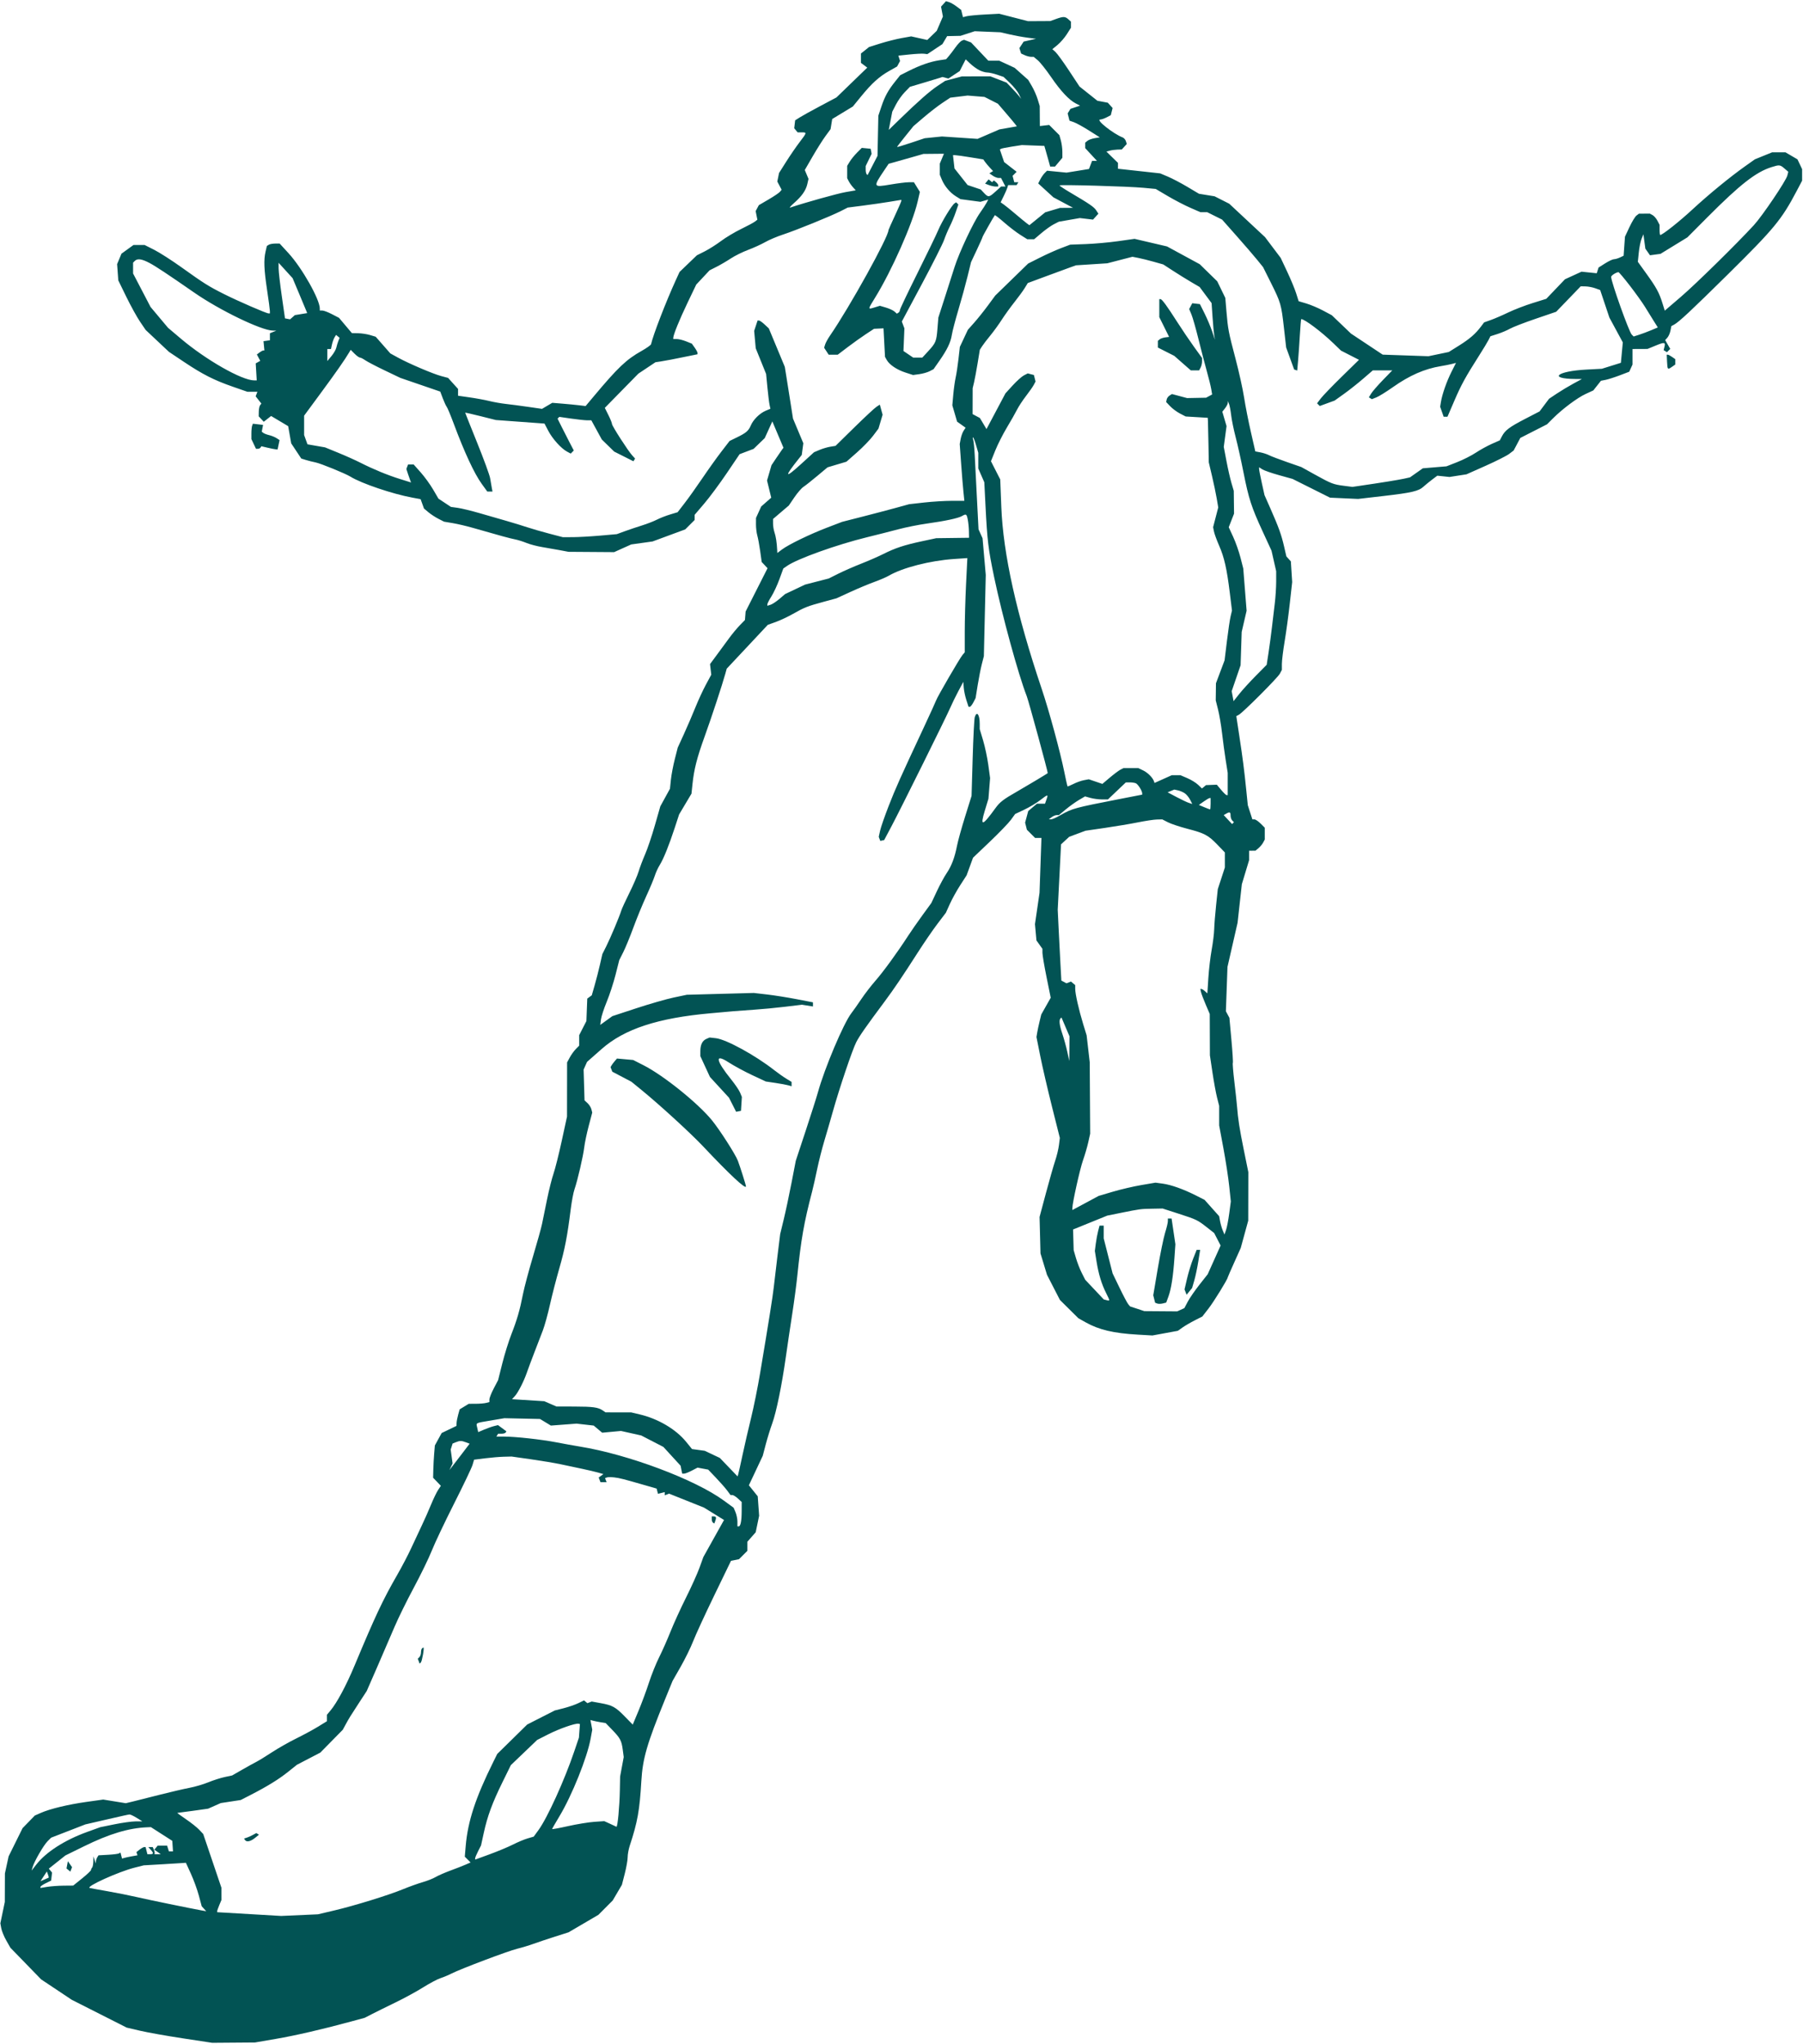 <svg width="1265" height="1434" viewBox="0 0 1265 1434" fill="none" xmlns="http://www.w3.org/2000/svg">
<path fill-rule="evenodd" clip-rule="evenodd" d="M660.247 4.659L661.548 11.59L657.242 21.597L650.585 28.05L639.309 25.527L632.591 26.725C628.897 27.385 622.253 29.059 617.824 30.447L609.772 32.969L604.043 37.538V44.1L608.477 47.445L586.867 68.36L575.567 74.36C569.352 77.66 562.829 81.275 561.071 82.392L557.876 84.425L557.231 89.981L559.621 92.86H562.498C566.198 92.86 566.176 92.965 561.043 99.686C558.659 102.807 554.431 108.96 551.647 113.36L546.585 121.36L545.362 127.36L548.397 133.13L547.22 134.548C546.573 135.328 542.975 137.758 539.226 139.947L532.41 143.929L530.175 148.104L531.381 154.136L529.629 155.481C528.665 156.22 524.276 158.574 519.876 160.71C515.476 162.847 509.176 166.623 505.876 169.102C502.576 171.581 497.414 174.848 494.406 176.363L488.935 179.117L476.776 190.793L474.134 196.577C467.24 211.671 458.235 234.984 456.789 241.478C456.652 242.093 453.691 244.2 450.208 246.161C439.39 252.251 433.659 257.691 416.539 278.118L410.876 284.875L406.376 284.331C403.901 284.032 398.636 283.521 394.676 283.195L387.476 282.603L380.282 286.848L370.579 285.446C365.242 284.674 358.176 283.745 354.876 283.381C351.576 283.016 346.401 282.104 343.376 281.354C340.351 280.604 334.164 279.459 329.626 278.81L321.376 277.63V272.866L314.379 265.121L309.627 263.856C303.865 262.323 286.928 255.11 279.376 250.973L273.876 247.96L263.594 236.242L259.619 235.051C257.433 234.396 253.671 233.823 251.26 233.779L246.876 233.697L237.876 223.004L232.93 220.432C230.209 219.017 227.172 217.86 226.18 217.86H224.376V216.466C224.376 210.019 211.888 187.94 202.399 177.61L196.199 170.86L193.037 170.875C191.299 170.884 189.281 171.268 188.554 171.729L187.231 172.567L186.328 176.464C184.962 182.349 185.223 189.037 187.376 203.36C188.451 210.51 189.34 217.147 189.353 218.11L189.376 219.86H188.367C186.836 219.86 167.135 211.307 157.25 206.35C146.408 200.914 143.045 198.801 127.415 187.601C120.561 182.69 111.91 177.139 108.19 175.266L101.426 171.86H93.676L85.222 177.984L82.167 185.296L82.992 196.703L88.645 208.278C91.753 214.644 96.073 222.469 98.244 225.666L102.192 231.479L118.531 246.85L129.094 253.913C142.189 262.669 150.122 266.698 163.299 271.285L173.57 274.86H180.59L179.371 278.038L183.386 283.143L182.513 284.251C182.032 284.861 181.609 286.872 181.571 288.72L181.503 292.08L185.059 295.897L190.209 291.846L202.183 298.979L204.31 311.054L211.381 321.707L214.629 322.712C216.415 323.265 219.451 324.028 221.376 324.408C224.967 325.117 242.294 332.186 245.876 334.402C253.62 339.196 275.371 346.556 289.486 349.16L295.095 350.194L297.47 356.761L300.556 359.358C302.254 360.787 305.423 362.864 307.598 363.973L311.554 365.991L317.715 367.026C321.103 367.594 327.476 369.096 331.876 370.363C350.258 375.654 358.071 377.786 361.376 378.413C363.301 378.778 366.901 379.904 369.376 380.913C371.851 381.923 376.801 383.225 380.376 383.808C383.951 384.39 389.576 385.378 392.876 386.002L398.876 387.138L430.876 387.36L442.876 381.963L457.876 379.865L480.757 371.412L487.376 364.793V361.165L494.119 353.263C497.828 348.916 504.922 339.35 509.885 332.004L518.907 318.648L528.732 314.918L536.549 307.36L541.876 295.649L549.693 314.133L548.785 315.32C548.285 315.972 546.395 318.723 544.586 321.433L541.296 326.36L538.161 337.112L541.104 349.16L534.062 355.343L530.42 363.36L530.398 367.867C530.386 370.345 530.809 373.883 531.338 375.729C531.868 377.575 532.776 382.501 533.357 386.678L534.413 394.27L538.517 398.639L523.13 429.028L522.662 434.983L519.068 438.671C517.092 440.7 513.765 444.702 511.675 447.565C509.586 450.428 505.691 455.727 503.02 459.341L498.163 465.912L499.031 473.346L495.253 480.353C493.175 484.207 489.849 491.41 487.862 496.36C485.875 501.31 482.284 509.661 479.883 514.918L475.516 524.477L473.435 532.629C472.29 537.113 471.06 543.611 470.702 547.07L470.05 553.36L463.279 565.703L459.464 579.054C457.365 586.397 454.279 595.545 452.606 599.383C450.933 603.22 448.896 608.61 448.079 611.36C447.261 614.11 444.353 620.86 441.616 626.36C438.879 631.86 436.297 637.485 435.88 638.86C434.623 642.994 428.325 657.984 425.376 663.86L422.616 669.36L420.907 676.86C419.967 680.985 418.297 687.491 417.196 691.317L415.193 698.273L412.034 700.583L411.42 716.36L406.376 726.199V733.587L404.015 735.974C402.716 737.286 400.804 739.935 399.765 741.86L397.876 745.36L397.824 783.36L394.134 800.36C392.104 809.71 389.508 820.06 388.365 823.36C387.222 826.66 385.185 834.76 383.838 841.36C382.491 847.96 380.903 855.725 380.309 858.616C379.716 861.506 376.838 871.866 373.915 881.638C370.992 891.411 367.848 903.221 366.928 907.883C364.666 919.347 362.817 925.742 358.752 936.163C356.863 941.005 354.003 950.205 352.397 956.609L349.476 968.252L346.426 974.071C344.749 977.271 343.376 980.73 343.376 981.758V983.627L341.126 984.23C339.889 984.561 336.626 984.841 333.876 984.85L328.876 984.867L322.499 988.756L321.443 992.558C320.862 994.649 320.364 997.26 320.336 998.36L320.285 1000.36L309.876 1005.36L305.102 1014.08L304.628 1019.72C304.368 1022.82 304.092 1027.92 304.015 1031.04L303.876 1036.73L309.314 1042.4L307.346 1045.38C306.264 1047.02 303.996 1051.73 302.307 1055.86C300.617 1059.98 297.724 1066.51 295.878 1070.36C294.032 1074.21 290.749 1081.23 288.583 1085.96C286.416 1090.69 281.932 1099.27 278.618 1105.02C268.673 1122.28 263.177 1133.97 248.825 1168.36C242.959 1182.42 236.4 1194.66 231.83 1200.1L229.376 1203.01V1207.56L223.126 1211.39C219.689 1213.5 212.83 1217.21 207.885 1219.64C202.94 1222.07 195.29 1226.41 190.885 1229.29C186.48 1232.17 181.526 1235.21 179.876 1236.05C178.226 1236.88 173.726 1239.37 169.876 1241.58L162.876 1245.6L157.639 1246.72C154.759 1247.33 149.584 1248.99 146.139 1250.41C142.694 1251.83 136.726 1253.58 132.876 1254.3C129.026 1255.03 119.801 1257.17 112.376 1259.06C104.951 1260.96 96.485 1263.09 93.563 1263.8L88.249 1265.08L72.42 1262.51L60.648 1264.16C47.672 1265.99 35.151 1269 28.656 1271.86L24.437 1273.72L15.828 1282.58L6.046 1302.36L3.446 1314.36L3.374 1334.36L0.246 1349.35L0.893 1352.86C1.249 1354.78 2.836 1358.63 4.419 1361.41L7.298 1366.47L28.876 1388.69L50.321 1402.98L88.876 1422.5L98.376 1424.72C103.601 1425.94 117.101 1428.34 128.376 1430.05L148.876 1433.17L178.876 1432.94L193.376 1430.45C207.328 1428.06 226.344 1423.67 246.376 1418.21L255.876 1415.63L261.376 1412.81C264.401 1411.26 271.778 1407.61 277.769 1404.71C283.761 1401.81 292.366 1397.11 296.892 1394.27C301.417 1391.42 306.865 1388.53 308.998 1387.84C311.131 1387.15 314.676 1385.67 316.876 1384.54C323.288 1381.27 356.315 1368.8 362.876 1367.18C366.176 1366.37 371.351 1364.8 374.376 1363.7C377.401 1362.6 384.151 1360.34 389.376 1358.68L398.876 1355.66L419.876 1343.36L429.876 1333.31L436.339 1322.32L438.358 1314.43C439.468 1310.09 440.374 1304.92 440.371 1302.95C440.368 1300.98 441.033 1297.33 441.849 1294.86C447.3 1278.31 448.771 1270.12 449.963 1249.66C450.89 1233.75 453.889 1223.39 466.559 1192.32L471.876 1179.28L477.561 1169.32C480.688 1163.84 484.645 1155.76 486.355 1151.36C488.064 1146.96 494.731 1132.48 501.17 1119.19L512.876 1095.02L518.506 1093.88L524.376 1088.01V1081.62L530.209 1074.98L532.612 1063.4L531.636 1049.77L525.418 1042.03L535.148 1021.36L537.252 1013.36C538.409 1008.96 540.454 1002.34 541.796 998.656C544.693 990.697 548.533 971.931 551.373 951.86C552.501 943.885 554.508 930.385 555.831 921.86C557.155 913.335 558.746 901.41 559.366 895.36C562.03 869.387 564.024 858.019 569.806 835.86C570.595 832.835 572.17 825.86 573.305 820.36C574.44 814.86 576.72 805.86 578.371 800.36C580.022 794.86 582.698 785.635 584.318 779.86C588.894 763.54 598.022 736.487 600.746 731.167C603.009 726.748 607.498 720.325 620.876 702.363C627.136 693.958 633.634 684.345 643.876 668.338C648.276 661.461 654.521 652.353 657.753 648.098L663.63 640.36L666.476 634.077C668.042 630.621 671.316 624.712 673.752 620.945L678.182 614.098L682.687 601.742L694.52 590.467C701.028 584.265 707.677 577.364 709.294 575.131L712.236 571.071L718.6 568.064C722.101 566.41 727.087 563.437 729.679 561.458C735.389 557.1 735.544 557.08 734.226 560.86L733.18 563.86H727.529L721.414 569.006L719.227 577.129L720.478 582.116L726.221 587.86H730.688L729.338 626.36L726.143 648.36L727.179 659.774L731.376 665.669L731.385 668.514C731.39 670.079 732.698 677.801 734.294 685.673L737.195 699.986L730.57 711.708L729.39 716.534C728.741 719.188 727.981 722.754 727.701 724.457L727.193 727.553L729.871 740.957C731.343 748.329 735.033 764.258 738.07 776.355L743.594 798.351L742.971 803.355C742.628 806.108 741.436 811.06 740.32 814.36C739.205 817.66 736.285 827.879 733.831 837.068L729.367 853.776L730.021 879.36L734.577 894.36L743.663 912.023L756.617 924.852L761.747 927.735C770.987 932.93 781.323 935.367 798.213 936.335L808.551 936.928L826.393 933.649L829.635 931.349C831.417 930.083 835.281 927.827 838.22 926.335L843.564 923.621L848.011 917.894C851.642 913.218 861.376 897.415 861.376 896.196C861.376 896.018 863.429 891.305 865.938 885.721L870.501 875.57L875.768 856.36L875.841 822.36L872.688 806.86C869.64 791.883 868.63 785.374 867.877 775.86C867.682 773.385 866.852 765.743 866.033 758.878C865.215 752.013 864.734 746.089 864.966 745.715C865.197 745.34 864.75 738.065 863.971 729.549L862.556 714.064L860.091 709.459L861.211 678.36L868.296 647.36L871.279 620.36L876.376 603.463V596.86L880.876 596.793L882.979 595.035C884.136 594.068 885.598 592.313 886.229 591.134L887.376 588.991V580.706L884.453 577.783C882.845 576.175 880.889 574.86 880.105 574.86H878.68L875.461 564.893L874.372 554.127C872.957 540.125 871.951 532.309 869.453 515.892L867.404 502.424L869.14 501.496C872.039 499.946 896.405 475.55 897.94 472.66L899.376 469.959V465.771C899.376 463.467 900.25 456.357 901.319 449.971C902.388 443.585 904.014 431.61 904.932 423.36L906.603 408.36L905.676 393.849L902.529 390.36L900.919 383.36C899.041 375.193 897.133 369.891 891.381 356.86L887.187 347.36L885.303 338.86C884.267 334.185 883.41 329.787 883.398 329.087L883.376 327.814L885.626 329.267C886.863 330.067 892.151 331.909 897.376 333.361L906.876 336.001L933.161 349.154L952.876 350.039L970.876 347.955C990.528 345.68 995.322 344.557 998.731 341.426C999.968 340.29 1002.65 338.093 1004.7 336.544L1008.42 333.728L1016.98 334.62L1028.88 332.776L1042.3 326.801C1049.69 323.514 1057.14 319.75 1058.87 318.435L1062 316.045L1066.67 307.236L1085.39 297.692L1089.63 293.47C1096.36 286.775 1106.69 279.064 1112.52 276.383L1117.88 273.916L1123.24 267.137L1126.56 266.482C1128.38 266.121 1132.85 264.694 1136.48 263.311L1143.08 260.797L1145.38 255.766V244.86L1155.88 244.813L1161.59 242.464C1167.82 239.902 1168.62 240.024 1167.78 243.399L1167.21 245.642L1169.55 247.086L1171.86 244.773L1168.31 238.588L1169.83 236.908C1170.67 235.984 1171.64 233.78 1172 232.009L1172.64 228.789L1174.52 227.781C1177.94 225.95 1186.58 217.881 1212.28 192.497C1244.82 160.354 1249.95 154.136 1260.53 134.062L1264.38 126.765V118.662L1261.12 111.792L1252.7 106.86H1243.34L1231.26 111.767L1224.57 116.506C1213.78 124.146 1198.66 136.546 1187.35 147.022C1178.37 155.349 1166.36 164.86 1164.83 164.86C1164.58 164.86 1164.38 163.263 1164.38 161.31V157.761L1162.87 154.84C1162.03 153.234 1160.49 151.456 1159.43 150.89L1157.51 149.86L1149.88 149.924L1148.15 151.238C1147.19 151.961 1144.99 155.591 1143.25 159.305L1140.09 166.058L1139.14 179.424L1136.56 180.642C1135.14 181.312 1133.25 181.86 1132.37 181.86C1131.49 181.86 1128.7 183.174 1126.16 184.779L1121.56 187.698L1120.29 191.707L1109.61 190.605L1098.01 195.917L1084.88 209.644L1075.22 212.656C1069.91 214.313 1062.26 217.263 1058.22 219.212C1054.18 221.161 1048.71 223.525 1046.07 224.464L1041.27 226.172L1039.07 229.098C1035.23 234.218 1031.07 237.819 1023.67 242.446L1016.46 246.95L1002.23 249.918L970.103 248.806L947.876 234.044L934.41 221.157L928.207 217.851C924.795 216.032 919.558 213.819 916.57 212.932L911.138 211.319L909.414 205.839C908.465 202.826 905.633 195.992 903.121 190.653L898.552 180.945L887.558 166.36L862.448 142.93L852.169 137.721L841.221 135.94L833.048 131.08C828.554 128.407 822.426 125.188 819.431 123.928L813.986 121.637L784.376 118.388V114.266L776.278 106.36L778.577 105.71C779.841 105.352 782.269 105.015 783.971 104.96L787.065 104.86L790.556 101.003L789.928 99.024C789.583 97.935 788.567 96.764 787.671 96.42C781.014 93.865 768.471 83.86 771.926 83.86C772.778 83.86 774.796 83.177 776.411 82.342L779.346 80.824L780.613 75.779L777.245 72.058L769.944 70.688L757.402 60.709L750.031 49.534C745.976 43.388 741.687 37.495 740.499 36.438L738.338 34.516L742 31.497C744.014 29.837 746.946 26.451 748.518 23.974L751.376 19.468V15.17L749.547 13.515C747.322 11.501 746.031 11.474 740.876 13.331L736.876 14.772L721.244 14.86L701.051 9.645L690.963 10.178C685.415 10.471 679.698 11.011 678.257 11.377L675.638 12.043L674.36 6.95L671.117 4.521C669.334 3.185 666.939 1.809 665.794 1.462L663.712 0.832L660.247 4.659ZM708.376 24.143C711.951 24.969 717.576 25.996 720.876 26.426L726.876 27.207L718.213 29.178L715.21 33.762L716.414 37.556L718.942 38.708C720.333 39.342 722.314 39.86 723.346 39.86H725.223L728.185 42.353C729.814 43.724 733.974 48.972 737.428 54.015C744.19 63.888 749.996 70.095 754.784 72.571L757.789 74.125L751.068 76.36L749.081 79.55L750.364 84.66L753.456 85.738C755.157 86.331 759.939 88.963 764.083 91.588L771.619 96.36L768.049 96.944C766.086 97.265 763.782 98.108 762.928 98.817L761.376 100.105V103.905L769.631 112.86H766.202L764.054 118.552L748.298 121.111L734.616 119.763L732.973 121.406C732.069 122.31 730.673 124.319 729.87 125.871L728.412 128.692L739.087 138.449L752.876 145.802L743.739 145.86L733.349 148.946L722.227 158.005L720.419 156.682C719.425 155.955 715.905 153.055 712.596 150.238C709.287 147.422 705.562 144.403 704.317 143.531L702.053 141.945L704.162 137.653C705.322 135.292 706.506 132.573 706.792 131.61L707.313 129.86H713.258L714.494 127.86H711.609L710.436 123.372L713.279 120.529L704.508 113.695L701.51 104.896L702.296 104.41C702.728 104.142 706.207 103.439 710.027 102.846L716.971 101.769L732.715 102.36L733.453 104.86C733.858 106.235 734.78 109.498 735.501 112.11L736.813 116.86H740.198L745.376 110.707L745.37 106.533C745.367 104.238 744.894 100.664 744.318 98.591L743.272 94.822L736.12 87.671L729.57 88.436L729.475 74.36L728.026 69.62C727.23 67.013 725.413 62.895 723.992 60.469L721.408 56.058L711.876 47.58L701.101 42.587H693.414L681.306 29.784L676.393 27.916L674.85 28.508C674.001 28.834 671.983 30.959 670.365 33.23C668.748 35.502 666.606 38.307 665.607 39.465L663.789 41.571L659.044 42.282C652.9 43.204 645.408 45.806 637.716 49.689L631.564 52.794L628.137 57.077C623.156 63.304 620.817 67.549 618.398 74.763L616.252 81.165L615.668 109.36L608.692 122.843L608.034 122.185C607.672 121.823 607.376 120.394 607.376 119.009V116.491L611.532 107.907L610.86 104.36L604.637 103.753L601.35 107.04C599.542 108.848 597.235 111.685 596.223 113.344L594.383 116.36L594.376 124.991L595.501 127.176C596.12 128.377 597.479 130.299 598.521 131.446L600.416 133.532L593.146 134.806C587.471 135.801 564.357 142.262 554.376 145.644C553.551 145.923 554.774 144.489 557.094 142.456C562.569 137.657 565.426 133.572 566.435 129.099L567.249 125.491L564.648 119.268L570.112 109.814C573.117 104.614 577.186 98.166 579.154 95.484L582.732 90.607L583.887 83.499L598.358 74.725L604.249 67.515C611.689 58.41 616.871 53.727 623.881 49.77L629.422 46.643L631.487 42.784L630.298 39.038L638.087 38.222C642.371 37.773 646.945 37.534 648.252 37.69L650.629 37.975L661.21 30.95L664.518 25.349L673.876 25.147L683.876 21.904L701.876 22.641L708.376 24.143ZM687.076 49.248C688.837 50.135 691.344 50.86 692.648 50.86C693.953 50.86 697.068 51.558 699.572 52.411L704.125 53.963L708.682 58.329C711.189 60.731 713.967 64.195 714.856 66.028L716.473 69.36L714.905 67.36C714.042 66.26 711.728 63.689 709.763 61.647L706.188 57.933L694.876 53.562L674.876 53.596L663.143 56.731L657.849 60.247C652.325 63.914 644.19 71.074 631.223 83.68L623.57 91.119L626.023 78.36L628.596 73.36C630.011 70.61 632.801 66.684 634.796 64.635L638.424 60.91L647.15 58.321C651.949 56.897 657.083 55.345 658.558 54.872L661.24 54.012L665.411 55.102L673.336 49.858L677.537 41.624L680.707 44.63C682.45 46.283 685.316 48.361 687.076 49.248ZM700.125 72.766L705.534 79.063C708.509 82.526 711.504 86.097 712.189 86.998L713.435 88.636L701.228 90.786L685.875 97.424L660.876 95.752L648.747 96.979L639.062 100.224C633.735 102.008 629.376 103.307 629.376 103.111C629.376 102.914 631.964 99.547 635.126 95.628L640.876 88.504L648.299 82.164C652.382 78.677 658.198 74.181 661.223 72.174L666.721 68.524L678.876 67.035L690.714 67.998L700.125 72.766ZM659.376 114.796V122.616L660.839 126.117C662.724 130.629 666.616 135.228 670.668 137.73L673.876 139.711L687.856 141.583L693.371 140.001L692.242 142.181C691.621 143.379 689.531 146.593 687.595 149.321C682.971 155.839 672.911 177.242 669.721 187.351C668.33 191.756 665.205 201.533 662.775 209.079L658.356 222.798L657.728 230.579C657.005 239.551 656.565 240.615 651.136 246.504L647.121 250.86H640.672L633.876 246.253L634.533 230.36L632.729 225.581L646.686 199.471C654.362 185.11 661.428 171.088 662.386 168.312C663.345 165.535 665.14 161.282 666.376 158.86C667.612 156.438 669.472 151.987 670.51 148.969L672.398 143.482L670.859 141.943L669.745 142.652C667.851 143.856 660.85 155.328 658.299 161.41C656.966 164.588 650.363 178.248 643.626 191.766C636.889 205.283 631.376 216.883 631.376 217.543C631.376 218.202 630.898 219.038 630.313 219.399L629.25 220.056L627.563 218.557C626.635 217.732 623.956 216.49 621.61 215.796L617.345 214.534L613.661 215.665C608.751 217.172 608.745 217.289 613.995 208.791C625.627 189.961 640.197 157.069 643.812 141.479L645.4 134.634L641.213 127.86H637.668C635.719 127.86 629.878 128.584 624.69 129.468C612.526 131.541 612.424 131.298 620.43 119.435L623.486 114.907L627.181 113.888C629.213 113.327 634.701 111.772 639.376 110.433L647.876 107.998L662.273 107.86L659.376 114.796ZM680.876 110.367L689.876 111.839L691.122 113.599C691.808 114.568 693.353 116.408 694.554 117.689L696.738 120.018L694.172 121.604L696.497 123.232C697.775 124.127 699.609 124.86 700.573 124.86H702.325L705.427 130.86H702.382L698.508 134.36C693.897 138.526 693.408 138.588 690.407 135.393L688.089 132.925L678.876 129.82L669.673 118.185L668.622 108.86L670.249 108.877C671.144 108.887 675.926 109.557 680.876 110.367ZM1251.97 118.189L1254.68 120.517L1254.01 123.172C1253.08 126.894 1236.44 151.541 1230.5 158C1218.33 171.233 1189.82 199.234 1179.43 208.151L1168.02 217.941L1166.37 212.651C1164.09 205.337 1162.09 201.665 1155.13 192.015L1149.12 183.669L1149.79 177.164C1150.15 173.586 1151.03 169.242 1151.74 167.509L1153.04 164.36L1154.39 174.432L1157.65 179.087L1165.01 178.099L1183.88 166.536L1197.9 152.448C1220.87 129.378 1231.92 120.736 1242.88 117.262C1248.42 115.504 1248.91 115.554 1251.97 118.189ZM691.159 128.827L693.832 129.843C695.303 130.403 697.376 130.86 698.44 130.86H700.376V129.982C700.376 129.5 699.69 128.536 698.852 127.84L697.328 126.575L696.06 127.843L693.641 125.835L691.159 128.827ZM802.376 131.763L810.876 132.563L819.376 137.583C824.051 140.344 831.101 144.011 835.044 145.731L842.211 148.86H846.983L857.448 154.075L867.662 165.602C873.28 171.942 879.747 179.445 882.034 182.276L886.192 187.424L891.673 198.392C898.596 212.247 898.954 213.483 900.828 230.064L902.376 243.769L907.98 259.228L910.137 259.947L910.735 253.154C911.064 249.417 911.63 241.298 911.994 235.11C912.357 228.923 912.791 223.86 912.958 223.86C915.294 223.86 927.124 232.743 935.358 240.679L940.876 245.998L953.473 252.435L941.378 264.276C934.725 270.788 928.108 277.654 926.674 279.534L924.068 282.952L925.957 284.841L936.385 281.029L942.89 276.387C946.467 273.835 952.494 269.071 956.282 265.803L963.169 259.86H976.822L970.272 266.61C966.669 270.323 962.973 274.574 962.06 276.058L960.398 278.756L962.497 280.053L965.686 278.794C967.441 278.102 972.645 274.876 977.251 271.626C988.95 263.37 999.486 258.751 1010.88 256.883C1013.63 256.432 1017.15 255.734 1018.7 255.333L1021.53 254.603L1018.37 260.879C1015.01 267.522 1011.82 276.637 1010.95 282.082L1010.42 285.36L1012.88 292.36H1015.56L1020.41 281.088C1025.24 269.867 1028.13 264.588 1037.82 249.36C1040.62 244.96 1043.53 240.136 1044.3 238.639L1045.68 235.919L1050.78 234.278C1053.58 233.375 1057.45 231.732 1059.38 230.625C1061.3 229.519 1069.39 226.39 1077.35 223.672L1091.83 218.729L1109.05 200.86L1112.46 200.936C1114.34 200.978 1117.41 201.566 1119.28 202.244L1122.69 203.475L1129.16 222.803L1138.58 240.214L1137.23 254.541L1123.88 258.714L1113.1 259.279C1092.26 260.372 1085.96 265.755 1105.38 265.877L1109.88 265.905L1103.88 269.151C1100.58 270.936 1095.39 274.053 1092.35 276.077L1086.83 279.756L1080.17 288.641L1070.02 293.892C1058.99 299.603 1055.95 301.886 1053.74 306.141L1052.29 308.922L1046.64 311.42C1043.54 312.794 1038.52 315.562 1035.49 317.572C1032.46 319.581 1026.59 322.561 1022.43 324.194L1014.88 327.163L998.28 328.543L989.263 334.898L985.07 335.834C981.355 336.664 968.671 338.707 953.876 340.858L948.876 341.585L942.876 340.823C935.472 339.883 933.983 339.305 922.356 332.849L913.038 327.675L902.97 324.17C897.432 322.243 891.755 320.073 890.354 319.349C888.953 318.624 886.217 317.733 884.275 317.369L880.742 316.706L877.612 303.033C875.89 295.513 873.755 284.635 872.866 278.86C871.978 273.085 869.295 260.935 866.904 251.86C861.89 232.834 861.543 231.027 860.477 218.392L859.686 209.014L854.031 197.36L841.74 185.36L818.801 172.902L796.031 167.572L784.454 169.204C778.086 170.101 767.926 171.016 761.876 171.237L750.876 171.639L744.376 174.112C740.801 175.472 734.158 178.454 729.613 180.74L721.35 184.896L698.276 207.36L693.114 214.36C690.275 218.21 685.954 223.61 683.512 226.36L679.07 231.36L673.439 243.36L672.475 251.86C671.944 256.535 671.056 262.385 670.501 264.86C669.946 267.335 669.193 272.735 668.826 276.86L668.16 284.36L671.505 295.816L677.471 300.065L676.075 302.212C675.306 303.394 674.378 305.969 674.013 307.936L673.351 311.512L674.31 324.94C674.838 332.326 675.569 341.291 675.935 344.864L676.601 351.36L667.738 351.368C662.864 351.372 654.151 351.905 648.376 352.552L637.876 353.727L628.876 356.212C623.926 357.578 613.351 360.363 605.376 362.401L590.876 366.105L580.376 370.122C568.193 374.783 553.299 382.005 548.626 385.518L545.376 387.962L545.264 385.661C545.023 380.691 544.333 376.23 543.377 373.461C542.826 371.866 542.376 369.108 542.376 367.332V364.103L553.449 354.643L557.339 348.915C559.478 345.764 562.359 342.446 563.739 341.541C565.12 340.637 569.479 337.192 573.425 333.887L580.599 327.878L593.876 323.912L601.318 317.353C605.412 313.746 610.467 308.523 612.554 305.746L616.346 300.698L619.241 290.953L617.286 283.873L614.906 285.433C613.597 286.29 606.61 292.798 599.379 299.894L586.233 312.796L582.555 313.395C580.531 313.724 577.132 314.732 575.001 315.635L571.127 317.276L562.059 325.543C550.484 336.095 549.97 334.888 560.455 321.773L562.522 319.187L563.624 310.975L556.376 293.661L554.466 281.51C553.415 274.828 552.12 266.66 551.588 263.36L550.62 257.36L539.414 230.402L536.449 227.631C534.819 226.107 533.045 224.86 532.508 224.86H531.531L529.125 232.149L530.229 244.36L537.51 262.36L538.43 271.86C538.936 277.085 539.612 282.578 539.933 284.067L540.516 286.775L537.196 288.177C533.038 289.934 528.495 294.415 526.794 298.44C525.174 302.269 523.515 303.699 517.022 306.86L511.886 309.36L506.112 316.86C502.937 320.985 496.989 329.31 492.894 335.36C488.799 341.41 483.192 349.285 480.433 352.86L475.418 359.36L470.147 360.947C467.248 361.819 463.076 363.455 460.876 364.581C458.676 365.708 453.951 367.539 450.376 368.651C446.801 369.763 441.373 371.589 438.315 372.709L432.754 374.745L420.815 375.792C414.248 376.368 405.716 376.844 401.853 376.85L394.83 376.86L385.353 374.38C380.141 373.016 373.176 371 369.876 369.899C366.576 368.799 360.051 366.801 355.376 365.459C350.701 364.117 342.151 361.653 336.376 359.983C330.601 358.313 323.739 356.651 321.126 356.29L316.376 355.633L307.626 349.837L303.848 343.376C301.769 339.822 297.852 334.427 295.142 331.387L290.216 325.86H286.313L285.104 329.01L286.305 332.685C286.966 334.706 287.712 336.839 287.963 337.425L288.42 338.491L280.648 336.067C271.922 333.345 261.811 329.179 252.876 324.624C249.576 322.942 242.64 319.832 237.463 317.714L228.049 313.862L215.726 311.716L213.376 305.218V291.616L225.126 275.666C235.732 261.269 241.899 252.439 244.96 247.269L246.045 245.438L248.756 248.149C250.247 249.64 251.939 250.86 252.517 250.86C253.095 250.86 254.762 251.7 256.222 252.726C257.682 253.752 263.826 256.96 269.876 259.854L280.876 265.116L308.876 274.727L310.693 279.522C311.693 282.159 312.926 284.818 313.435 285.431C313.944 286.044 316.19 291.454 318.426 297.453C325.879 317.44 332.775 332.252 337.991 339.472L341.876 344.849L345.535 344.86L345.023 342.11C344.741 340.597 344.222 337.604 343.869 335.457C343.517 333.31 339.436 322.159 334.802 310.677C330.168 299.194 326.376 289.68 326.376 289.534C326.376 289.388 331.213 290.483 337.126 291.968L347.876 294.667L382.024 297.169L384.693 302.268C387.63 307.877 393.713 314.632 397.794 316.816L400.416 318.22L402.58 316.056L399.786 310.708C398.25 307.767 395.688 302.739 394.092 299.536L391.191 293.711L392.435 292.468L400.707 293.664C405.257 294.322 410.306 294.863 411.928 294.867L414.876 294.873L422.247 308.36L430.911 316.82L444.411 323.612L445.586 321.712L443.59 319.536C440.617 316.295 429.376 298.826 429.376 297.447C429.376 296.79 428.243 293.98 426.859 291.202L424.342 286.151L447.876 262.141L459.876 254.132L463.376 253.613C466.733 253.114 472.844 251.938 484.126 249.62L489.376 248.541V247.605C489.376 247.09 488.482 245.413 487.389 243.878L485.402 241.087L481.369 239.474C479.15 238.586 476.22 237.86 474.856 237.86H472.376V237.017C472.376 234.923 476.695 224.293 482.334 212.51L488.484 199.659L497.836 189.66L502.778 187.156C505.496 185.779 510.005 183.141 512.798 181.294C515.591 179.448 521.026 176.759 524.876 175.32C528.726 173.881 534.126 171.421 536.876 169.852C539.626 168.284 545.271 165.893 549.421 164.539C558.335 161.63 582.757 151.714 589.814 148.138L594.77 145.627L605.323 144.276C611.127 143.533 619.589 142.312 624.126 141.564L632.376 140.203V140.939C632.376 141.344 630.351 146.009 627.876 151.306C625.401 156.603 623.376 161.15 623.376 161.41C623.376 166.265 596.084 215.524 582.403 235.36C580.886 237.56 579.322 240.395 578.927 241.659L578.21 243.958L581.422 248.86H587.738L594.807 243.493C598.695 240.541 604.432 236.449 607.556 234.398L613.235 230.67L619.876 230.36L620.93 250.36L622.166 252.569C624.03 255.9 629.247 259.404 635.244 261.354L640.613 263.099L645.012 262.496C647.431 262.165 650.663 261.246 652.194 260.454L654.978 259.015L659.046 253.187C664.58 245.259 667.007 240.198 667.832 234.86C668.215 232.385 670.273 224.51 672.406 217.36C674.539 210.21 677.409 199.764 678.784 194.146L681.284 183.933L685.33 175.337C687.555 170.61 689.376 166.509 689.376 166.225C689.376 165.772 697.176 151.957 697.98 150.987C698.149 150.782 701.121 153.091 704.582 156.118C708.044 159.145 713.102 163.025 715.822 164.741L720.768 167.86H725.557L730.716 163.488C733.553 161.084 737.451 158.314 739.376 157.332L742.876 155.547L757.624 152.984L766.876 154.076L770.64 149.911L769.086 147.54C767.539 145.18 764.434 143.055 750.626 134.908C746.639 132.555 743.376 130.388 743.376 130.091C743.376 129.376 791.511 130.741 802.376 131.763ZM809.511 183.652L816.146 185.528L823.011 189.984C826.787 192.435 832.531 195.997 835.776 197.9L841.677 201.36L850.061 212.652L850.734 222.506C851.105 227.926 851.638 233.71 851.919 235.36L852.43 238.36L850.4 232.36C849.283 229.06 846.907 223.435 845.122 219.86L841.876 213.36L836.511 212.74L834.33 216.814L835.918 220.587C836.791 222.662 839.007 230.435 840.841 237.86C842.675 245.285 845.31 255.41 846.695 260.36C848.08 265.31 849.491 271.023 849.83 273.056L850.445 276.752L846.203 279.023L832.876 279.282L822.25 276.45L820.563 277.512C819.635 278.096 818.722 279.358 818.534 280.316L818.19 282.058L821.034 285.05C822.597 286.696 825.676 288.977 827.876 290.117L831.876 292.191L847.376 293.117L847.502 295.738C847.571 297.18 847.733 304.21 847.861 311.36L848.094 324.36L850.338 333.86C851.573 339.085 853.065 346.203 853.655 349.677L854.727 355.994L851.128 369.87L851.736 372.912C852.071 374.585 853.695 379.031 855.346 382.792C858.937 390.973 860.78 399.116 862.832 415.86L864.364 428.36L863.408 432.36C862.882 434.56 861.715 442.415 860.813 449.815L859.174 463.27L853.121 479.36L852.97 491.36L854.613 497.86C855.516 501.435 856.772 508.86 857.403 514.36C858.033 519.86 859.186 528.377 859.963 533.286L861.376 542.212V557.86H860.626C860.214 557.86 858.49 556.209 856.796 554.192L853.716 550.523L846.143 550.808L843.304 553.165L840.59 550.577C839.097 549.153 835.701 547.06 833.043 545.924L828.21 543.86H822.126L810.02 549.293L809.632 548.127C808.776 545.561 805.247 542.026 802.002 540.487L798.574 538.86H788.245L786.06 539.996C784.859 540.621 781.528 543.119 778.658 545.547L773.439 549.961L763.909 546.725L760.439 547.376C758.53 547.734 755.217 548.921 753.076 550.013C750.934 551.106 749.079 551.856 748.952 551.68C748.826 551.504 747.803 546.86 746.678 541.36C743.732 526.953 735.975 498.45 730.893 483.36C713.141 430.642 703.831 388.715 702.53 355.637L701.772 336.36L695.263 323.58L698.346 315.934C700.041 311.729 703.697 304.513 706.471 299.9C709.244 295.286 712.429 289.677 713.549 287.436C714.669 285.194 717.495 280.885 719.829 277.86C722.163 274.835 724.629 271.306 725.309 270.017L726.546 267.674L725.398 263.099L721.07 261.967L718.369 263.364C716.883 264.132 713.366 267.279 710.553 270.357L705.438 275.953L692.135 301.03L687.506 293.267L682.376 290.522L682.424 272.36L683.382 268.36C683.91 266.16 685.042 260.091 685.898 254.874L687.455 245.388L689.08 242.874C689.973 241.491 692.561 238.11 694.83 235.36C697.1 232.61 700.692 227.66 702.813 224.36C704.934 221.06 708.966 215.466 711.772 211.929C714.579 208.392 717.826 203.94 718.988 202.036L721.1 198.573L732.988 194.166C739.526 191.743 747.126 188.947 749.876 187.953L754.876 186.145L776.876 184.721L794.53 180.147L798.703 180.961C800.998 181.409 805.862 182.62 809.511 183.652ZM104.884 184.49C109.2 186.763 117.345 192.159 136.376 205.352C154.166 217.684 183.18 231.725 191.283 231.923L193.876 231.987L189.376 233.796V238.721L184.876 239.36L185.504 245.86L184.69 245.892C184.242 245.909 183.053 246.547 182.047 247.31L180.218 248.696L182.603 253.153L179.416 254.937L180.12 266.86H178.271C169.702 266.86 144.531 252.518 126.876 237.575L117.876 229.958L105.634 215.36L93.376 191.875V184.26L94.576 183.06C96.432 181.204 99.438 181.621 104.884 184.49ZM209.958 206.255C212.523 212.363 214.822 217.878 215.067 218.51L215.514 219.661L206.876 221.078L203.525 224.035L199.95 223.347L197.721 207.853C196.495 199.332 195.486 190.56 195.479 188.36L195.467 184.36L205.294 195.149L209.958 206.255ZM1143.51 200.408C1147.56 205.659 1152.31 212.297 1154.07 215.158C1155.82 218.019 1158.58 222.465 1160.19 225.039L1163.13 229.718L1158.5 231.668C1155.96 232.74 1152.14 234.172 1150.02 234.85L1146.17 236.083L1144.83 234.721C1142.88 232.729 1130.46 197.932 1130.39 194.263C1130.38 193.302 1133.73 191.117 1135.51 190.928C1135.86 190.89 1139.46 195.157 1143.51 200.408ZM813.376 222.498L820.25 236.36L817.563 236.698C816.085 236.885 814.314 237.502 813.626 238.071L812.376 239.105V243.831L823.876 249.661L835.492 259.86H841.306L842.341 257.926C842.91 256.862 843.376 254.904 843.376 253.575V251.158L837.684 243.259C834.554 238.915 829.261 231.085 825.924 225.86C818.609 214.409 815.273 209.86 814.188 209.86H813.376V222.498ZM237.389 239.186C236.908 240.382 236.276 242.485 235.984 243.86C235.693 245.235 234.148 247.921 232.551 249.828L229.649 253.296V244.86H232.217L232.924 241.643C233.312 239.873 234.117 237.646 234.712 236.694L235.794 234.962L238.264 237.012L237.389 239.186ZM1169.63 253.853C1169.9 259.405 1170.01 259.507 1173.15 257.303L1175.38 255.747V251.973L1173.15 250.417C1171.93 249.561 1170.58 248.86 1170.16 248.86H1169.39L1169.63 253.853ZM863.799 291.36C864.182 294.66 865.615 301.635 866.983 306.86C868.351 312.085 870.803 323.11 872.432 331.36C876.079 349.829 877.986 355.709 885.89 372.86L892.112 386.36L895.376 400.755V408.006C895.376 411.993 894.937 418.88 894.401 423.308C893.865 427.737 892.951 435.41 892.372 440.36C891.792 445.31 890.733 453.19 890.018 457.871L888.718 466.383L881.034 474.168C876.807 478.449 871.578 484.193 869.413 486.932L865.476 491.912L864.162 484.904L870.407 466.723L871.176 443.36L874.626 428.467L872.289 398.846L870.327 391.17C869.248 386.948 866.953 380.433 865.229 376.691L862.093 369.889L865.815 360.36L865.621 344.36L863.984 338.806C863.084 335.751 861.507 328.809 860.479 323.379L858.61 313.508L860.554 298.955L857.593 288.854L859.485 286.449C860.525 285.127 861.405 283.441 861.439 282.702L861.503 281.36L862.303 283.36C862.743 284.46 863.416 288.06 863.799 291.36ZM176.905 298.646C176.614 299.404 176.376 301.831 176.376 304.041V308.058L179.604 314.86H180.931C181.661 314.86 182.507 314.457 182.811 313.965L183.364 313.07L187.62 314.072C189.961 314.624 192.522 315.139 193.311 315.217L194.746 315.36L196.145 308.755L194.01 307.375C192.837 306.616 190.526 305.678 188.876 305.29C187.226 304.902 185.376 304.193 184.766 303.716L183.656 302.847L184.563 298.101L177.433 297.268L176.905 298.646ZM684.805 312.264L686.376 317.668V328.694L690.605 338.36L691.412 354.36C692.677 379.437 693.36 385.115 697.487 404.86C703.151 431.954 714.557 473.597 720.359 488.36C721.703 491.781 735.437 542.157 735.098 542.424C734.232 543.106 719.589 551.878 713.876 555.138C703.919 560.82 701.559 562.623 698.419 566.958C689.184 579.706 687.493 580.118 690.939 568.779L693.497 560.36L694.663 545.882L693.402 536.655C692.709 531.58 691.069 523.846 689.759 519.468L687.376 511.508V507.766C687.376 501.323 685.324 498.569 683.907 503.11C683.521 504.348 682.857 517.285 682.431 531.86L681.658 558.36L677.133 572.86C674.645 580.835 672.086 590.06 671.447 593.36C669.843 601.646 667.589 607.594 664.121 612.687C662.5 615.066 659.434 620.727 657.307 625.265L653.44 633.517L647.158 642.144C643.703 646.888 639.19 653.378 637.129 656.565C629.668 668.104 619.759 681.73 614.283 687.978C611.208 691.488 606.738 697.285 604.351 700.86C601.965 704.435 598.794 708.935 597.304 710.86C591.839 717.926 578.473 749.554 573.851 766.36C572.943 769.66 569.079 781.81 565.264 793.36L558.327 814.36L555.331 829.86C553.683 838.385 551.22 849.953 549.858 855.567L547.382 865.773L545.433 881.567C544.36 890.253 543.197 900.06 542.847 903.36C542.224 909.244 539.316 927.519 533.301 963.36C531.639 973.26 528.779 987.435 526.945 994.86C525.111 1002.28 522.413 1013.98 520.948 1020.86C519.484 1027.73 518.102 1033.9 517.877 1034.57L517.468 1035.78L505.051 1022.85L494.437 1017.83L485.525 1016.61L481.372 1011.5C474.234 1002.73 461.788 995.379 448.876 992.314L442.876 990.89L424.821 990.86L422.849 989.509C419.638 987.31 416.055 986.822 402.884 986.789L390.398 986.757L381.876 983.055L359.241 981.633L361.198 979.496C363.538 976.942 367.546 969.088 369.689 962.86C370.54 960.385 372.889 954.085 374.909 948.86C376.929 943.635 379.613 936.657 380.874 933.353C382.135 930.049 384.372 921.949 385.845 915.353C387.318 908.757 390.274 897.285 392.414 889.86C396.299 876.382 398.064 867.232 400.422 848.36C401.109 842.86 402.302 836.56 403.074 834.36C405.192 828.322 409.19 811.077 409.914 804.86C410.266 801.835 411.671 795.131 413.036 789.963L415.519 780.565L414.935 778.24C414.614 776.962 413.397 775.026 412.231 773.939L410.11 771.964L409.47 750.36L411.876 744.984L422.15 735.93C438.111 721.864 461.654 714.153 498.68 710.864C504.838 710.317 512.126 709.665 514.876 709.415C517.626 709.166 524.151 708.688 529.376 708.354C534.601 708.02 544.225 707.102 550.764 706.314L562.651 704.88L570.376 706.116V703.206L558.81 700.975C552.449 699.748 543.112 698.268 538.06 697.686L528.876 696.627L481.876 697.894L472.639 699.843C467.559 700.914 455.803 704.29 446.514 707.343L429.627 712.896L421.149 719.037L421.646 715.198C421.919 713.087 423.743 707.5 425.698 702.782C427.654 698.064 430.429 689.569 431.865 683.905L434.475 673.607L437.3 667.983C438.854 664.891 442.021 657.185 444.339 650.86C446.656 644.535 450.717 634.635 453.362 628.86C456.008 623.085 458.737 616.56 459.428 614.36C460.118 612.16 461.668 608.785 462.871 606.86C465.541 602.591 469.404 593.013 473.443 580.654L476.473 571.384L485.149 556.805L485.852 550.082C486.94 539.684 489.019 531.534 494.326 516.86C498.987 503.972 506.749 480.435 508.876 472.743L509.876 469.125L538.703 438.36L544.289 436.36C547.362 435.26 552.801 432.701 556.376 430.673C564.375 426.135 566.54 425.282 577.872 422.208L586.867 419.767L596.662 415.278C602.048 412.808 609.612 409.649 613.471 408.257C617.33 406.865 621.925 404.884 623.682 403.854C633.18 398.287 652.62 393.31 669.289 392.177L678.703 391.537L677.789 409.948C677.286 420.075 676.876 434.948 676.876 442.999V457.638L675.309 459.499C673.336 461.842 657.748 488.666 656.794 491.36C656.404 492.46 652.509 501.01 648.138 510.36C631.361 546.247 628.452 552.751 623.53 565.36C620.74 572.51 618.024 580.328 617.495 582.733L616.533 587.106L617.628 589.958L620.341 589.36L625.384 579.86C631.95 567.492 664.011 502.836 666.789 496.36C667.969 493.61 670.496 488.435 672.405 484.86L675.875 478.36L676.166 482.36C676.327 484.56 677.15 488.497 677.997 491.11L679.537 495.86H680.431C680.922 495.86 682.038 494.481 682.909 492.796L684.494 489.731L685.976 480.546C686.791 475.494 688.094 468.885 688.872 465.86L690.289 460.36L691.621 403.36L689.367 377.643L686.539 371.36L685.436 349.86C684.83 338.035 684.128 324.26 683.877 319.249C683.626 314.239 683.137 309.401 682.791 308.499C682.445 307.598 682.403 306.86 682.698 306.86C682.993 306.86 683.941 309.292 684.805 312.264ZM679.012 364.61C679.411 366.673 679.769 370.368 679.807 372.823L679.876 377.287L656.876 377.58L646.632 379.772C634.438 382.381 627.976 384.519 619.777 388.657C616.428 390.348 609.455 393.396 604.282 395.431C599.109 397.465 591.849 400.645 588.15 402.496L581.423 405.861L564.876 410.129L550.826 416.783L546.851 420.179C544.665 422.047 541.863 423.894 540.626 424.285L538.376 424.995V423.962C538.376 423.394 539.66 420.905 541.229 418.431C542.798 415.957 545.319 410.539 546.832 406.391L549.583 398.849L552.229 397.012C559.44 392.009 587.09 382.101 608.376 376.893C615.251 375.211 625.151 372.696 630.376 371.305C635.601 369.914 644.601 368.117 650.376 367.312C663.196 365.524 672.3 363.575 674.914 362.059C677.882 360.338 678.226 360.552 679.012 364.61ZM796.831 549.481C798.374 550.073 801.376 554.793 801.376 556.627V557.493L784.626 560.753C754.395 566.637 752.158 567.245 744.376 571.692C740.519 573.896 738.301 574.857 737.14 574.828L735.876 574.796L737.817 573.328C738.885 572.521 740.468 571.86 741.335 571.86H742.913L747.843 567.786C750.555 565.545 754.683 562.592 757.018 561.223L761.265 558.735L765.07 559.792C767.163 560.373 770.777 560.851 773.099 560.854L777.323 560.86L789.876 548.93L792.544 548.895C794.012 548.876 795.941 549.14 796.831 549.481ZM831.105 556.437C832.331 557.23 834.051 559.265 834.928 560.96L836.521 564.041L834.198 563.307C832.921 562.903 829.025 561.062 825.541 559.215L819.207 555.858L823.876 553.944L826.376 554.47C827.751 554.759 829.879 555.644 831.105 556.437ZM849.376 563.86C849.376 566.06 849.205 567.86 848.997 567.86C848.789 567.86 846.933 567.155 844.872 566.294L841.125 564.728L844.5 562.343C846.357 561.031 848.214 559.936 848.626 559.909L849.376 559.86V563.86ZM863.376 572.16C863.376 573.425 863.909 574.992 864.559 575.643L865.742 576.827L865.089 577.481L864.435 578.134L858.567 571.853L860.221 570.887C862.756 569.407 863.376 569.658 863.376 572.16ZM819.448 576.897C821.644 578.017 827.741 580.051 832.996 581.416C845.144 584.573 847.694 585.922 854.126 592.594L859.376 598.04V608.605L854.419 623.786L853.227 635.073C852.571 641.281 851.971 648.835 851.893 651.86C851.815 654.885 851.014 661.41 850.112 666.36C849.211 671.31 848.164 680.211 847.786 686.14L847.099 696.919L845.409 695.39C844.479 694.548 843.364 693.86 842.931 693.86H842.143L842.668 696.11C842.957 697.348 844.448 701.285 845.981 704.86L848.768 711.36L848.876 740.36L850.664 752.36C851.648 758.96 853.111 766.941 853.914 770.095L855.376 775.83V789.586L858.335 805.473C859.963 814.211 861.804 826.208 862.426 832.133L863.558 842.906L862.439 851.315C861.823 855.939 860.82 861.158 860.208 862.912L859.096 866.101L857.892 863.23C857.23 861.652 856.388 858.757 856.022 856.798L855.356 853.237L845.132 841.766L839.017 838.679C830.272 834.264 821.664 831.199 815.78 830.404L810.684 829.715L800.78 831.401C795.333 832.329 786.376 834.417 780.876 836.041L770.876 838.995L752.376 848.93V847.572C752.376 844.013 757.695 820.08 759.815 814.102C761.13 810.394 762.807 804.66 763.541 801.36L764.876 795.36L764.57 745.253L762.385 726.36L759.935 718.36C756.912 708.49 754.369 697.231 754.372 693.732L754.376 691.105L751.401 688.636L748.231 689.853L744.659 687.941L744.01 676.15C743.653 669.666 743.079 658.485 742.734 651.304L742.107 638.248L744.437 592.36L750.154 587.087L761.558 582.82L775.216 580.836C782.729 579.745 793.151 577.992 798.376 576.94C803.601 575.889 809.581 574.991 811.666 574.944L815.456 574.86L819.448 576.897ZM750.216 744.36L748.815 737.893C748.044 734.336 746.505 728.736 745.395 725.449C743.312 719.283 742.873 715.696 744.055 714.514L744.735 713.834L750.376 727.058L750.216 744.36ZM495.691 728.814C492.817 730.042 491.376 732.896 491.376 737.36V740.991L498.106 755.558L511.479 770.13L516.474 779.988L519.876 779.342L520.498 769.568L519.243 766.538C518.553 764.872 515.784 760.775 513.09 757.434C502.099 743.805 501.297 738.909 511.092 745.245C514.911 747.716 522.375 751.764 527.679 754.243L537.322 758.749L544.099 759.758C547.826 760.314 551.889 761.066 553.126 761.431L555.376 762.093V759.023L551.626 756.734C549.564 755.475 545.73 752.763 543.107 750.708C529.786 740.272 509.471 729.171 502.217 728.364L497.876 727.881L495.691 728.814ZM431.278 744.497C430.399 745.522 429.385 746.882 429.025 747.52L428.37 748.68L429.592 751.864L442.982 758.901L450.008 764.63C462.749 775.021 484.733 795.145 493.376 804.328C511.853 823.961 523.376 834.712 523.376 832.319C523.376 831.462 519.366 818.766 517.704 814.36C516.011 809.874 505.008 792.703 499.486 785.933C489.7 773.932 465.521 754.482 451.562 747.38L444.248 743.659L432.876 742.635L431.278 744.497ZM826.725 851.429C839.539 855.571 840.194 855.886 846.855 861.121L851.876 865.067L856.391 873.814L847.334 893.966L841.56 901.289C838.384 905.317 834.696 910.665 833.365 913.174L830.945 917.735L825.932 920.019L802.876 919.848L792.876 916.54L791.561 914.95C790.838 914.076 788.079 908.86 785.428 903.36L780.61 893.36L774.376 868.823V859.86H771.453L770.463 863.61C769.919 865.673 769.176 869.665 768.813 872.482L768.152 877.605L769.334 884.982C770.754 893.847 772.833 900.725 776.013 907.077C778.871 912.784 778.873 912.803 776.391 912.154L774.405 911.634L761.408 897.856L758.98 893.065C757.645 890.43 755.818 885.749 754.921 882.663L753.289 877.052L752.876 862.566L776.876 852.83L786.376 850.912C799.988 848.165 800.133 848.146 808.281 847.996L815.686 847.86L826.725 851.429ZM819.376 856.771C819.376 857.822 818.502 861.49 817.434 864.922C816.366 868.354 814.06 879.615 812.309 889.947L809.127 908.731L810.436 913.946L811.908 914.511C812.718 914.821 814.466 914.803 815.794 914.47L818.209 913.864L819.78 909.612C821.706 904.401 823.102 895.465 823.992 882.647L824.666 872.935L821.988 854.86H819.376V856.771ZM837.108 883.11C835.743 886.548 833.825 892.792 832.846 896.988L831.068 904.615L832.525 908.36L836.388 903.622L837.919 898.358C838.76 895.463 840.031 889.441 840.741 884.977L842.033 876.86H839.589L837.108 883.11ZM386.51 1000.14L404.522 998.777L416.553 1000.14L422.495 1005.14L435.685 1003.91L449.876 1007.08L465.428 1015.11L477.514 1028.3L478.626 1033.86H479.97C480.71 1033.86 483.135 1032.91 485.36 1031.75L489.405 1029.64L496.876 1031.04L502.376 1036.81C505.401 1039.98 508.923 1043.99 510.202 1045.72L512.528 1048.86H513.806C514.509 1048.86 516.275 1049.96 517.73 1051.31L520.376 1053.76L520.362 1060.06C520.347 1067.04 519.602 1070.86 518.259 1070.86H517.376V1067.47C517.376 1065.61 516.779 1062.67 516.049 1060.93L514.723 1057.78L507.799 1052.72C487.582 1037.93 440.59 1020.32 406.849 1014.87C403.014 1014.25 395.601 1012.92 390.376 1011.9C379.836 1009.86 361.624 1007.86 353.521 1007.86H348.258L349.494 1005.86H351.876C353.186 1005.86 354.492 1005.48 354.778 1005.02L355.297 1004.18L349.398 999.816L346.637 1000.5C345.118 1000.87 341.993 1001.98 339.691 1002.95L335.507 1004.73L334.846 1001.72C334.028 997.999 333.14 998.478 344.376 996.574L353.876 994.964L378.876 995.509L386.51 1000.14ZM326.87 1011.86L329.494 1012.85L324.185 1019.82C321.265 1023.64 318.07 1027.81 317.084 1029.07L315.292 1031.36L317.54 1026.69L316.204 1016.98L317.552 1012.73L319.714 1011.86C322.626 1010.68 323.784 1010.68 326.87 1011.86ZM372.405 1023.77C379.814 1024.83 389.251 1026.4 393.376 1027.28C397.501 1028.16 404.251 1029.59 408.376 1030.46C412.501 1031.33 417.555 1032.52 419.608 1033.1L423.34 1034.17L420.051 1036.57L421.313 1039.86H425.59L424.502 1037.03L425.788 1036.53C426.495 1036.26 428.829 1036.25 430.975 1036.5C434.816 1036.96 437.092 1037.54 452.782 1042.06L460.688 1044.34L461.648 1048.01L466.376 1046.82V1049.07L469.44 1047.9L493.876 1057.66L507.984 1066.37L493.478 1092.36L490.772 1099.86C489.284 1103.98 485.024 1113.43 481.306 1120.86C477.588 1128.28 472.706 1138.99 470.457 1144.64C468.208 1150.29 464.603 1158.43 462.445 1162.72C460.288 1167.01 457.083 1174.99 455.324 1180.44C453.564 1185.9 450.283 1194.76 448.031 1200.15L443.937 1209.94L438.448 1204.32C431.858 1197.57 429.704 1196.37 421.472 1194.88L415.153 1193.73L412.123 1194.89L409.75 1192.93L405.813 1194.86C403.648 1195.92 399.028 1197.52 395.548 1198.41L389.219 1200.02L369.876 1209.87L348.876 1230.5L346.182 1235.93C333.595 1261.3 328.206 1277.74 326.725 1295.26L326.105 1302.59L330.167 1306.65L326.521 1308.23C324.516 1309.1 319.726 1310.97 315.876 1312.38C312.026 1313.8 307.405 1315.83 305.607 1316.89C303.809 1317.95 299.759 1319.55 296.607 1320.45C293.455 1321.35 287.276 1323.56 282.876 1325.37C272.486 1329.64 248.92 1336.92 234.459 1340.33L223.041 1343.02L197.254 1344.17L152.376 1341.54V1340.82C152.376 1340.43 153.051 1338.49 153.876 1336.51L155.376 1332.92L155.342 1324.36L142.584 1286.69L139.73 1283.66C138.16 1281.99 133.956 1278.66 130.387 1276.25C126.818 1273.83 124.152 1271.86 124.463 1271.86C124.773 1271.86 129.745 1271.2 135.51 1270.39L145.993 1268.92L154.909 1264.97L168.876 1262.84L175.876 1259.25C187.524 1253.27 195.554 1248.32 202.092 1243.09L208.308 1238.12L224.74 1229.57L240.506 1213.53L242.451 1209.94C244.896 1205.44 245.673 1204.18 252.08 1194.36L257.297 1186.36L264.724 1169.36C268.809 1160.01 274.244 1147.41 276.803 1141.36C279.362 1135.31 285.447 1122.93 290.326 1113.86C295.205 1104.78 300.89 1093.08 302.96 1087.86C305.029 1082.63 312.049 1067.82 318.559 1054.94C325.07 1042.06 330.899 1029.85 331.513 1027.8L332.629 1024.07L340.253 1023.11C344.445 1022.58 350.364 1022.08 353.405 1022L358.934 1021.86L372.405 1023.77ZM499.376 1065.8C499.376 1066.87 499.779 1067.99 500.271 1068.29L501.166 1068.85L501.771 1067.27C502.729 1064.78 502.489 1063.86 500.876 1063.86H499.376V1065.8ZM296.043 1156.53C295.676 1156.89 295.376 1158.15 295.376 1159.33C295.376 1160.5 294.866 1161.97 294.243 1162.59L293.11 1163.73L294.442 1167.19L295.292 1166.28C296.165 1165.34 297.813 1155.86 297.104 1155.86C296.887 1155.86 296.409 1156.16 296.043 1156.53ZM421.42 1208.28L424.964 1208.87L429.555 1213.62C435.179 1219.43 436.078 1221.13 436.936 1227.6L437.611 1232.69L435.073 1246.36L434.897 1255.86C434.683 1267.4 433.307 1282.05 432.479 1281.59C432.148 1281.41 430.096 1280.45 427.921 1279.46L423.967 1277.66L416.921 1278.14C413.046 1278.41 404.814 1279.75 398.626 1281.13C392.439 1282.52 387.376 1283.45 387.376 1283.2C387.376 1282.96 389.677 1278.94 392.49 1274.27C401.304 1259.62 411.99 1233.02 414.402 1219.71L415.53 1213.49L414.253 1206.69L416.064 1207.19C417.061 1207.46 419.471 1207.95 421.42 1208.28ZM406.18 1219.05L402.909 1228.7C396.051 1248.95 384.026 1275.4 377.796 1283.94L374.456 1288.52L370.166 1289.78C367.806 1290.47 363.176 1292.41 359.876 1294.09C356.576 1295.76 349.264 1298.82 343.626 1300.88L333.376 1304.63V1303.7C333.376 1303.2 334.304 1300.96 335.438 1298.74L337.501 1294.69L339.427 1285.87C341.993 1274.11 345.421 1264.81 352.522 1250.36L358.416 1238.36L376.876 1220.69L384.876 1216.63C392.503 1212.77 403.741 1208.85 405.876 1209.32L406.876 1209.54L406.18 1219.05ZM95.876 1275.33L99.876 1277.8L95.033 1277.83C92.369 1277.85 85.729 1278.77 80.277 1279.88L70.364 1281.9L61.041 1285.27C45.409 1290.93 32.361 1299.3 25.518 1308.06L22.16 1312.36L22.889 1309.86C24.069 1305.82 30.573 1294.57 33.331 1291.81L35.876 1289.26L59.876 1279.95L72.876 1276.95C88.059 1273.46 89.542 1273.13 90.876 1272.98C91.426 1272.92 93.676 1273.98 95.876 1275.33ZM120.876 1291.48L121.375 1298.86H118.511L117.241 1294.86H110.621L108.281 1297.68L112.821 1300.86H108.376L108.535 1300.11C108.622 1299.7 108.349 1298.57 107.928 1297.61L107.162 1295.86H104.066L105.721 1297.69C107.889 1300.08 107.809 1300.86 105.395 1300.86H103.414L102.159 1295.86H101.175C100.634 1295.86 99.185 1296.65 97.954 1297.62L95.716 1299.38L96.463 1301.62L92.67 1302.29C90.583 1302.66 88.144 1303.18 87.25 1303.44L85.624 1303.92L84.511 1299.66L83.516 1300.27C82.969 1300.61 79.509 1301.06 75.827 1301.26L69.133 1301.63L68.27 1303C67.795 1303.75 67.355 1305.03 67.292 1305.86L67.177 1307.36L65.575 1302.36L65.476 1305.94C65.421 1307.91 65.039 1309.86 64.626 1310.28C64.213 1310.69 63.876 1311.42 63.876 1311.9C63.876 1312.38 61.061 1315.05 57.621 1317.82L51.366 1322.86L44.621 1322.92C40.911 1322.95 35.738 1323.33 33.126 1323.76L28.376 1324.54V1323.78C28.376 1323.37 30.064 1322.2 32.126 1321.19L35.876 1319.36L36.521 1313.74L34.242 1310.99L45.876 1301.73L58.876 1295.34C76.732 1286.56 90.311 1282.47 103.376 1281.96L105.876 1281.86L120.876 1291.48ZM177.349 1287.36C175.989 1288.11 174.06 1288.97 173.063 1289.28L171.249 1289.85L171.872 1290.85C172.905 1292.53 175.708 1291.98 178.792 1289.52L181.708 1287.18L179.823 1286.02L177.349 1287.36ZM46.656 1310.85L49.352 1313.08L50.554 1309.95L47.626 1305.77L46.656 1310.85ZM133.961 1314.61C135.905 1318.87 138.401 1325.73 139.507 1329.86L141.519 1337.36L144.699 1340.87L141.288 1340.26C132.602 1338.68 103.966 1332.78 95.876 1330.91C90.926 1329.76 81.701 1327.92 75.376 1326.82C69.051 1325.72 63.447 1324.69 62.923 1324.53C60.011 1323.6 83.17 1313.13 94.376 1310.3L100.876 1308.66L113.876 1307.91C121.026 1307.5 127.675 1307.09 128.651 1307.01L130.426 1306.86L133.961 1314.61ZM34.147 1317.3C33.998 1317.39 32.642 1317.98 31.133 1318.63L28.39 1319.81L32.873 1312.97L33.646 1315.06C34.071 1316.21 34.297 1317.22 34.147 1317.3Z" fill="#025354"/>
</svg>
